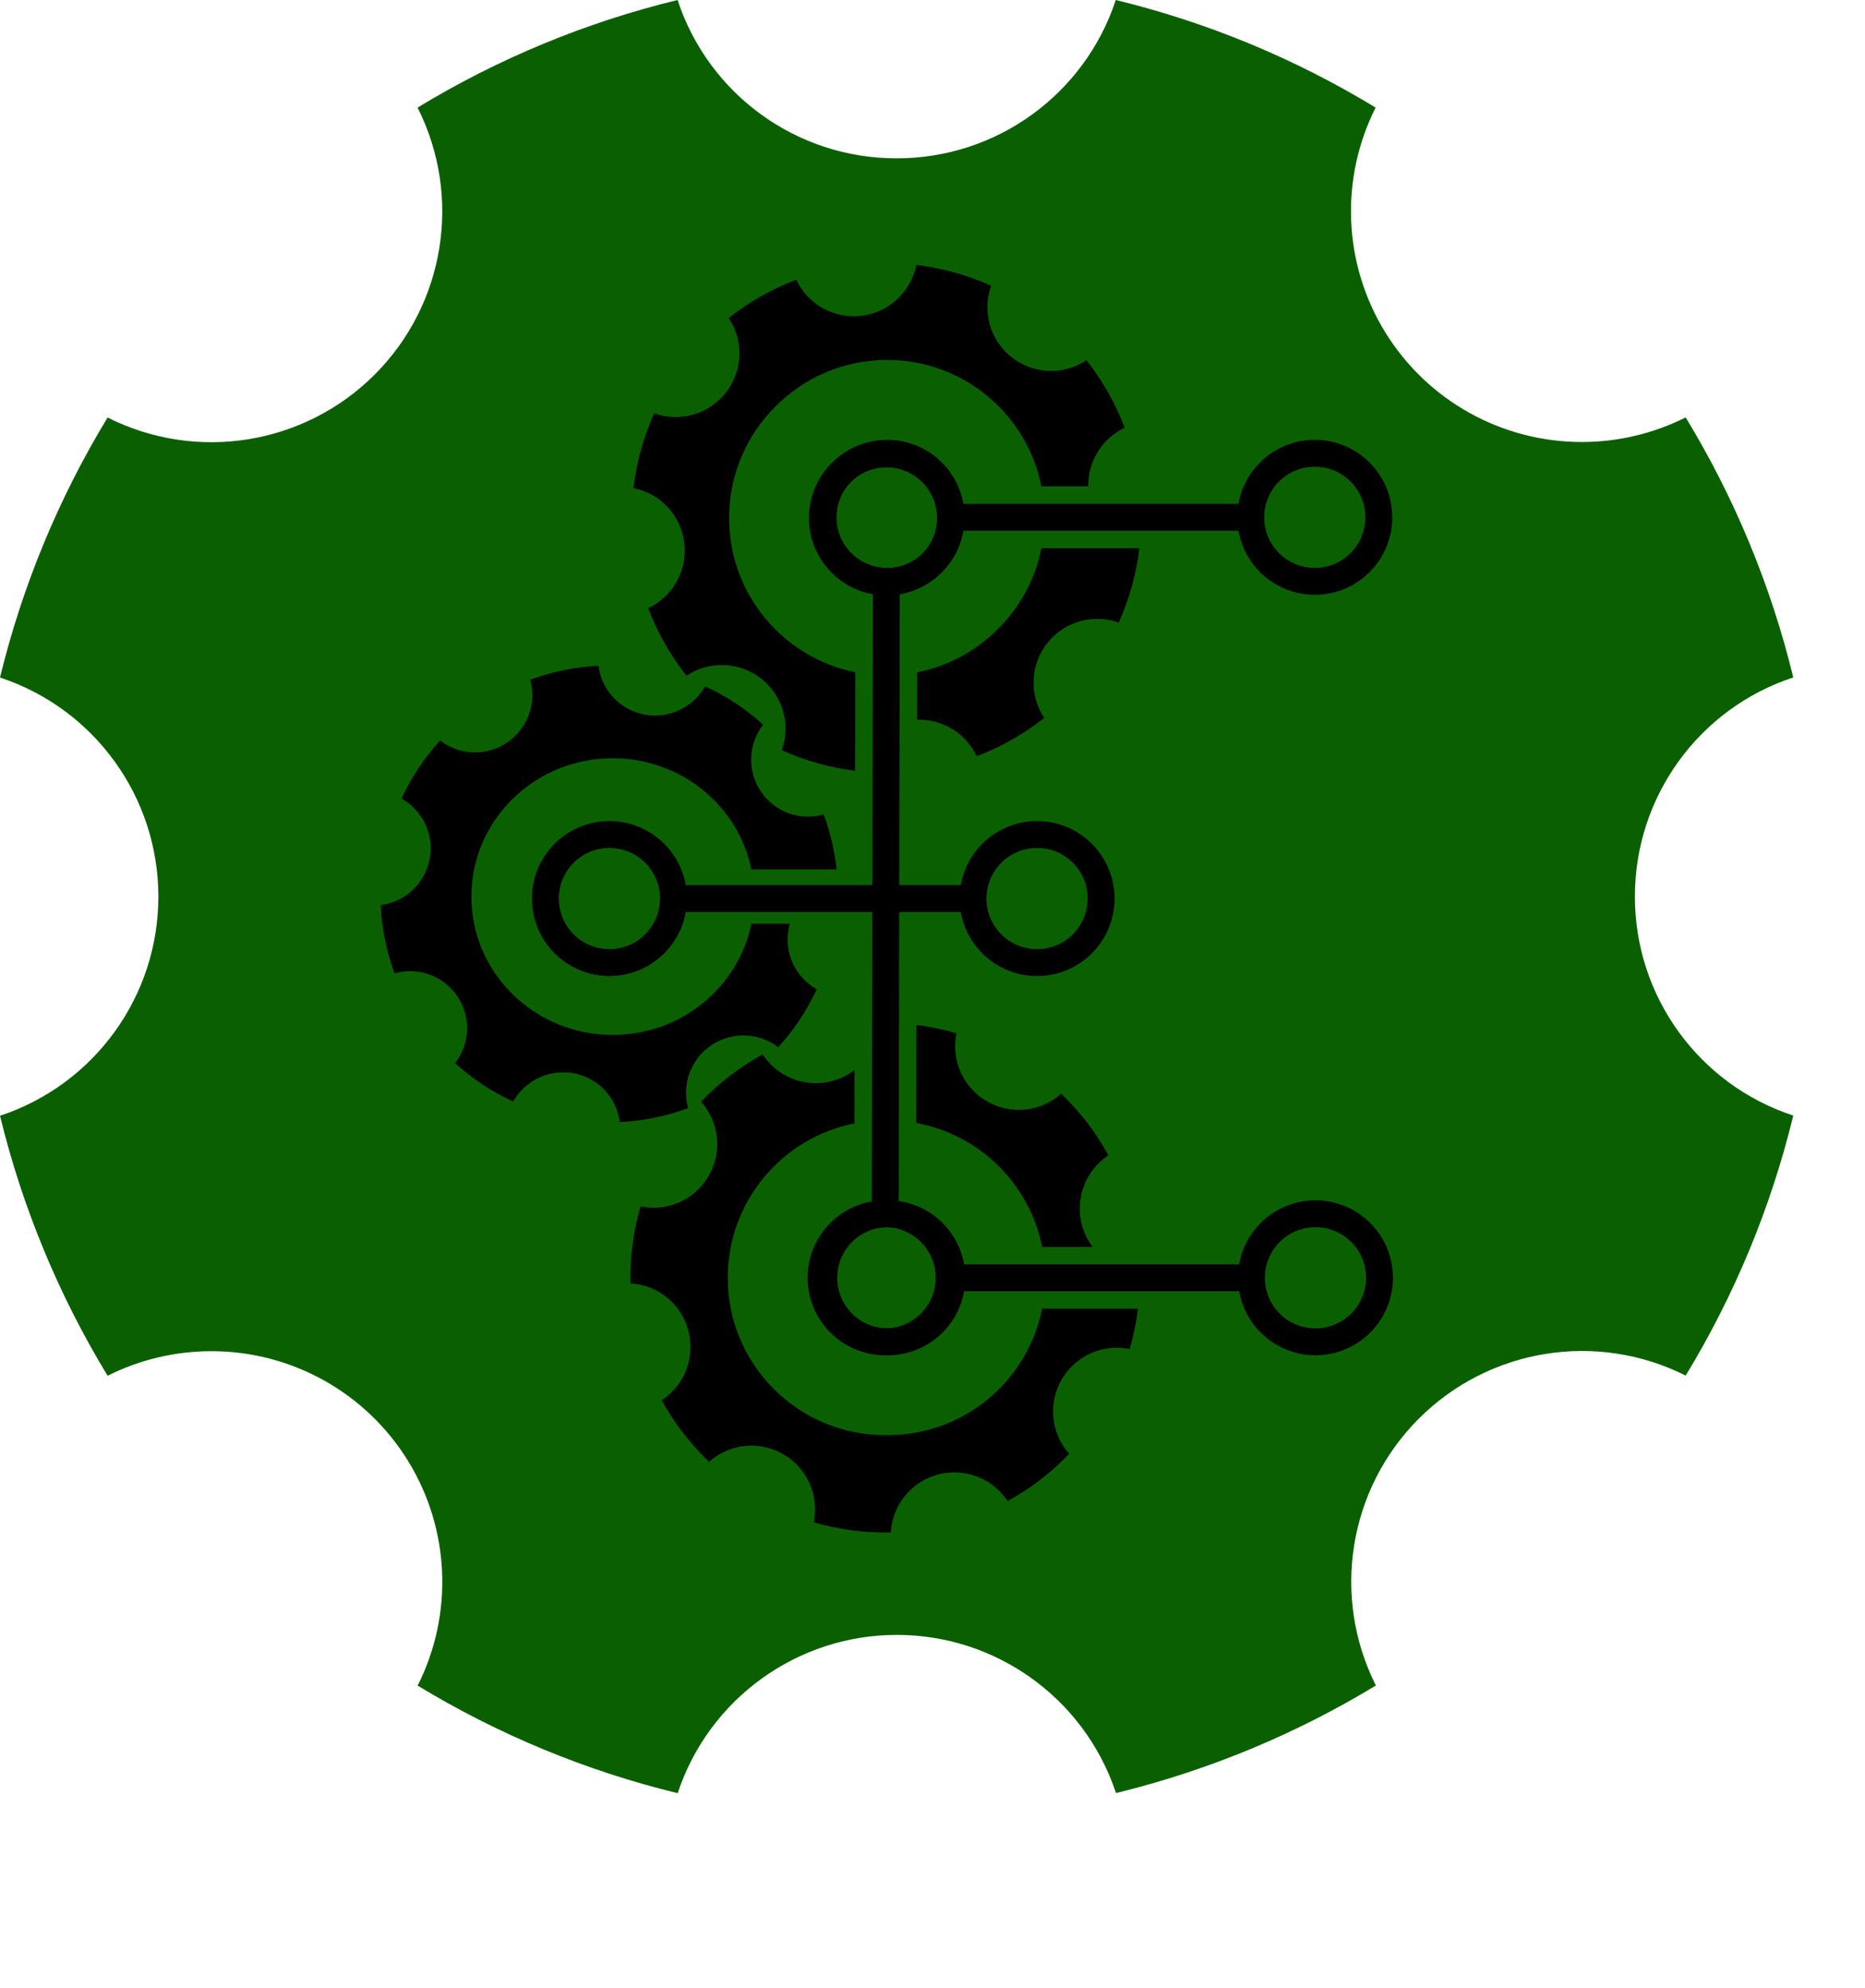 <?xml version="1.0" encoding="UTF-8"?>
<svg width="364px" height="388px" viewBox="0 0 364 388" version="1.1" xmlns="http://www.w3.org/2000/svg" xmlns:xlink="http://www.w3.org/1999/xlink">
    <title>myLogo Copy</title>
    <defs>
        <filter id="filter-1">
            <feColorMatrix in="SourceGraphic" type="matrix" values="0 0 0 0 1 0 0 0 0 1 0 0 0 0 1 0 0 0 1 0"></feColorMatrix>
        </filter>
    </defs>
    <g id="Home" stroke="none" stroke-width="1" fill="none" fill-rule="evenodd">
        <g id="Desktop-HD-Copy" transform="translate(-399, -1573)">
            <g id="myLogo-Copy" transform="translate(399, 1573)">
                <path d="M217.752,0 C235.648,4.349 252.766,11.432 268.502,20.999 C259.753,38.359 263.13,59.374 276.877,73.12 C290.623,86.866 311.639,90.242 329,81.493 C338.562,97.232 345.645,114.348 350,132.241 C331.55,138.338 319.089,155.578 319.089,175.009 C319.089,194.439 331.55,211.68 350,217.777 C345.644,235.669 338.561,252.785 329,268.524 C322.71,265.371 315.771,263.729 308.735,263.729 C293.102,263.718 278.582,271.816 270.376,285.123 C262.171,298.429 261.455,315.038 268.485,329.001 C252.745,338.562 235.628,345.644 217.735,350 C211.628,331.556 194.386,319.103 174.956,319.103 C155.721,319.103 138.63,331.308 132.364,349.448 L132.185,349.975 L131.021,349.688 C113.561,345.304 96.856,338.325 81.463,328.984 C90.195,311.631 86.818,290.635 73.086,276.896 C59.353,263.156 38.358,259.767 21,268.489 C11.433,252.753 4.349,235.636 0,217.742 C18.465,211.677 30.937,194.426 30.905,174.991 C30.928,155.555 18.461,138.304 0,132.223 C4.348,114.328 11.432,97.211 21,81.476 C27.29,84.629 34.229,86.271 41.265,86.271 C56.898,86.282 71.418,78.184 79.624,64.877 C87.829,51.571 88.545,34.962 81.515,20.999 C97.24,11.435 114.346,4.352 132.23,0 C138.306,18.464 155.561,30.932 175,30.903 C194.436,30.935 211.688,18.465 217.752,0 Z" id="primary-copy-5" fill="#0A6000" fill-rule="nonzero" transform="translate(175, 175) scale(-1, 1) translate(-175, -175) "></path>
                <g filter="url(#filter-1)" id="Group-Copy-2">
                    <g transform="translate(73.992, 51.495)">
                        <g id="Group-2" fill="#000000" fill-rule="nonzero">
                            <path d="M104.848,0.227 C109.895,0.82 114.821,2.188 119.452,4.282 C117.637,9.33 119.271,14.973 123.502,18.27 C127.723,21.579 133.593,21.798 138.05,18.813 C141.202,22.799 143.721,27.248 145.518,32.002 C141.073,34.105 138.325,38.603 138.404,43.439 L129.269,43.44 C126.464,29.37 114.046,18.767 99.152,18.767 C90.631,18.767 82.92,22.238 77.357,27.842 C71.782,33.391 68.326,41.067 68.311,49.554 C68.285,64.448 78.866,76.884 92.93,79.714 L92.93,79.714 L92.897,98.953 C87.953,98.34 83.13,96.985 78.59,94.934 C80.398,89.885 78.766,84.246 74.541,80.945 C70.315,77.644 64.449,77.424 59.988,80.401 C56.837,76.413 54.318,71.965 52.52,67.211 C57.372,64.922 60.209,59.778 59.555,54.453 C58.901,49.128 54.905,44.823 49.643,43.776 C50.236,38.729 51.604,33.803 53.699,29.172 C58.745,30.99 64.388,29.357 67.684,25.125 C70.993,20.902 71.213,15.032 68.23,10.573 C72.215,7.423 76.662,4.907 81.414,3.112 C83.256,7.013 86.99,9.679 91.277,10.156 C95.565,10.632 99.793,8.85 102.447,5.449 C103.643,3.919 104.465,2.131 104.848,0.227 Z M120.885,71.174 C125.079,66.973 128.062,61.564 129.268,55.514 L129.268,55.514 L148.39,55.514 C147.788,60.532 146.424,65.428 144.344,70.034 L144.347,70.027 L144.051,69.925 C139.182,68.323 133.825,69.876 130.567,73.832 L130.366,74.083 C127.065,78.308 126.844,84.174 129.817,88.636 C125.83,91.787 121.381,94.306 116.628,96.104 C114.786,92.203 111.052,89.537 106.764,89.06 C106.17,88.994 105.577,88.972 104.989,88.991 L105.004,79.735 C111.056,78.54 116.471,75.566 120.679,71.38 Z" id="Combined-Shape"></path>
                            <path d="M74.851,154.314 C77.219,157.921 81.287,160.042 85.6,159.917 C88.247,159.84 90.754,158.924 92.793,157.363 L92.774,167.78 C78.7,170.56 68.075,182.959 68.048,197.853 C68.018,214.814 81.743,228.587 98.704,228.617 C98.815,228.618 98.925,228.617 99.036,228.616 L99.283,228.617 C114.177,228.617 126.595,218.014 129.4,203.945 L129.4,203.945 L148.109,203.946 C147.781,206.608 147.239,209.244 146.484,211.827 L146.485,211.82 L146.184,211.761 C141.136,210.849 136.042,213.134 133.366,217.511 L133.205,217.782 C130.524,222.425 131.121,228.265 134.687,232.269 C131.176,235.945 127.122,239.058 122.665,241.501 C120.298,237.894 116.229,235.773 111.917,235.898 C107.605,236.023 103.665,238.376 101.511,242.114 C100.54,243.796 99.975,245.681 99.861,247.619 C94.78,247.732 89.711,247.063 84.834,245.636 C85.923,240.385 83.522,235.028 78.878,232.346 C74.234,229.665 68.394,230.264 64.391,233.833 C60.715,230.323 57.602,226.268 55.16,221.811 C59.646,218.869 61.739,213.38 60.351,208.198 C58.962,203.016 54.406,199.309 49.049,199.005 C48.934,193.923 49.604,188.855 51.034,183.978 C56.283,185.076 61.644,182.674 64.319,178.024 C67.008,173.382 66.409,167.538 62.835,163.538 C66.342,159.864 70.396,156.753 74.851,154.314 Z M104.883,148.562 C107.518,148.89 110.127,149.43 112.682,150.18 C111.588,155.431 113.991,160.791 118.639,163.467 C123.28,166.157 129.124,165.557 133.121,161.98 C136.798,165.489 139.912,169.544 142.352,174.002 C137.873,176.947 135.785,182.432 137.174,187.61 C137.597,189.185 138.311,190.623 139.252,191.871 L129.4,191.871 C126.953,179.597 117.19,169.961 104.85,167.701 Z" id="Combined-Shape"></path>
                            <path d="M42.818,78.451 C43.303,82.289 45.748,85.595 49.274,87.185 C52.801,88.775 56.906,88.422 60.118,86.252 C61.565,85.276 62.764,83.978 63.621,82.459 C67.764,84.358 71.587,86.885 74.956,89.951 C72.001,93.758 71.824,99.023 74.517,103.004 C77.198,106.993 82.147,108.801 86.782,107.484 C88.06,110.939 88.9,114.538 89.285,118.197 L72.654,118.197 C70.134,105.827 58.978,96.505 45.597,96.505 C30.36,96.505 18.008,108.593 18.008,123.505 C18.008,138.416 30.36,150.505 45.597,150.505 C58.978,150.505 70.134,141.182 72.654,128.813 L72.654,128.813 L80.161,128.812 C80.074,129.118 79.999,129.429 79.937,129.745 C79.014,134.466 81.223,139.239 85.418,141.585 C83.503,145.727 80.964,149.552 77.889,152.928 L77.894,152.922 L77.643,152.735 C73.945,150.048 68.969,149.895 65.1,152.348 L64.832,152.524 C60.838,155.218 59.015,160.162 60.31,164.79 C56.03,166.378 51.531,167.299 46.974,167.522 C46.488,163.684 44.044,160.378 40.517,158.788 C36.99,157.198 32.885,157.551 29.673,159.721 C28.227,160.697 27.027,161.996 26.17,163.514 C22.028,161.613 18.205,159.086 14.836,156.022 C17.785,152.214 17.963,146.951 15.276,142.968 C12.589,138.984 7.643,137.178 3.007,138.486 C1.429,134.214 0.518,129.723 0.307,125.17 C5.086,124.556 8.939,120.95 9.864,116.226 C10.789,111.502 8.577,106.725 4.378,104.379 C6.29,100.236 8.83,96.41 11.907,93.037 C15.707,95.982 20.978,96.146 24.969,93.445 C28.969,90.755 30.793,85.806 29.488,81.178 C33.767,79.591 38.262,78.671 42.818,78.451 Z" id="Combined-Shape"></path>
                        </g>
                        <g id="Group-Copy" transform="translate(44.95, 49.346)" fill="#000000" fill-rule="nonzero">
                            <path id="Line" d="M54.097,-14.862 C62.45,-14.847 69.209,-8.064 69.194,0.289 C69.181,7.747 63.772,13.935 56.669,15.165 L56.459,133.669 C63.558,134.924 68.945,141.131 68.932,148.589 C68.917,156.942 62.134,163.701 53.781,163.687 C45.428,163.672 38.669,156.888 38.684,148.535 C38.697,141.077 44.106,134.89 51.209,133.659 L51.419,15.156 C44.32,13.9 38.933,7.694 38.946,0.236 C38.961,-8.117 45.744,-14.877 54.097,-14.862 Z M53.641,138.689 L53.825,138.687 C48.372,138.677 43.943,143.09 43.933,148.544 C43.924,153.998 48.337,158.427 53.79,158.437 C59.244,158.447 63.672,154.033 63.682,148.579 C63.692,143.205 59.407,138.826 54.064,138.69 L53.641,138.689 Z M54.088,-9.613 C48.634,-9.622 44.206,-5.209 44.196,0.245 C44.186,5.633 48.494,10.021 53.856,10.135 L54.251,10.135 L54.329,10.134 C59.655,9.997 63.935,5.641 63.945,0.28 C63.954,-5.174 59.541,-9.603 54.088,-9.613 Z"></path>
                            <path id="Line-3" d="M137.669,-14.993 C146.022,-14.993 152.794,-8.221 152.794,0.131 C152.794,8.484 146.022,15.255 137.669,15.255 C130.212,15.255 124.015,9.858 122.771,2.757 L69.099,2.757 C67.856,9.858 61.659,15.255 54.201,15.255 C45.848,15.255 39.077,8.484 39.077,0.131 C39.077,-8.221 45.848,-14.993 54.201,-14.993 C61.659,-14.993 67.857,-9.595 69.099,-2.493 L122.771,-2.493 C124.014,-9.595 130.211,-14.993 137.669,-14.993 Z M54.201,-9.743 C48.747,-9.743 44.326,-5.322 44.326,0.131 C44.326,5.585 48.747,10.006 54.201,10.006 C59.655,10.006 64.077,5.585 64.077,0.131 C64.077,-5.322 59.655,-9.743 54.201,-9.743 Z M137.669,-9.743 C132.215,-9.743 127.794,-5.322 127.794,0.131 C127.794,5.585 132.215,10.006 137.669,10.006 C143.123,10.006 147.544,5.585 147.544,0.131 C147.544,-5.322 143.123,-9.743 137.669,-9.743 Z"></path>
                            <path id="Line-3-Copy" d="M137.8,133.438 C146.154,133.438 152.925,140.209 152.925,148.562 C152.925,156.915 146.154,163.686 137.8,163.686 C130.342,163.686 124.145,158.288 122.903,151.187 L69.231,151.187 C67.988,158.288 61.791,163.686 54.333,163.686 C45.98,163.686 39.208,156.915 39.208,148.562 C39.208,140.209 45.98,133.438 54.333,133.438 C61.791,133.438 67.988,138.836 69.231,145.937 L122.903,145.937 C124.145,138.836 130.342,133.438 137.8,133.438 Z M54.333,138.688 C48.879,138.688 44.457,143.109 44.457,148.562 C44.457,154.015 48.879,158.436 54.333,158.436 C59.787,158.436 64.208,154.015 64.208,148.562 C64.208,143.109 59.787,138.688 54.333,138.688 Z M137.8,138.688 C132.346,138.688 127.925,143.109 127.925,148.562 C127.925,154.015 132.346,158.436 137.8,158.436 C143.254,158.436 147.676,154.015 147.676,148.562 C147.676,143.109 143.254,138.688 137.8,138.688 Z"></path>
                            <path id="Line-3-Copy-2" d="M83.468,59.42 C91.821,59.42 98.592,66.191 98.592,74.543 C98.592,82.896 91.821,89.667 83.468,89.667 C76.01,89.667 69.813,84.27 68.57,77.169 L14.898,77.169 C13.655,84.27 7.458,89.667 -4.80324524e-14,89.667 C-8.353,89.667 -15.125,82.896 -15.125,74.543 C-15.125,66.191 -8.353,59.42 5.07339726e-14,59.42 C7.458,59.42 13.655,64.817 14.898,71.919 L68.57,71.919 C69.813,64.817 76.01,59.42 83.468,59.42 Z M3.45248514e-14,64.669 C-5.454,64.669 -9.875,69.09 -9.875,74.543 C-9.875,79.997 -5.454,84.418 -3.18233312e-14,84.418 C5.454,84.418 9.875,79.997 9.875,74.543 C9.875,69.09 5.454,64.669 3.45248514e-14,64.669 Z M83.468,64.669 C78.014,64.669 73.592,69.09 73.592,74.543 C73.592,79.997 78.014,84.418 83.468,84.418 C88.922,84.418 93.343,79.997 93.343,74.543 C93.343,69.09 88.922,64.669 83.468,64.669 Z"></path>
                        </g>
                    </g>
                </g>
            </g>
        </g>
    </g>
</svg>